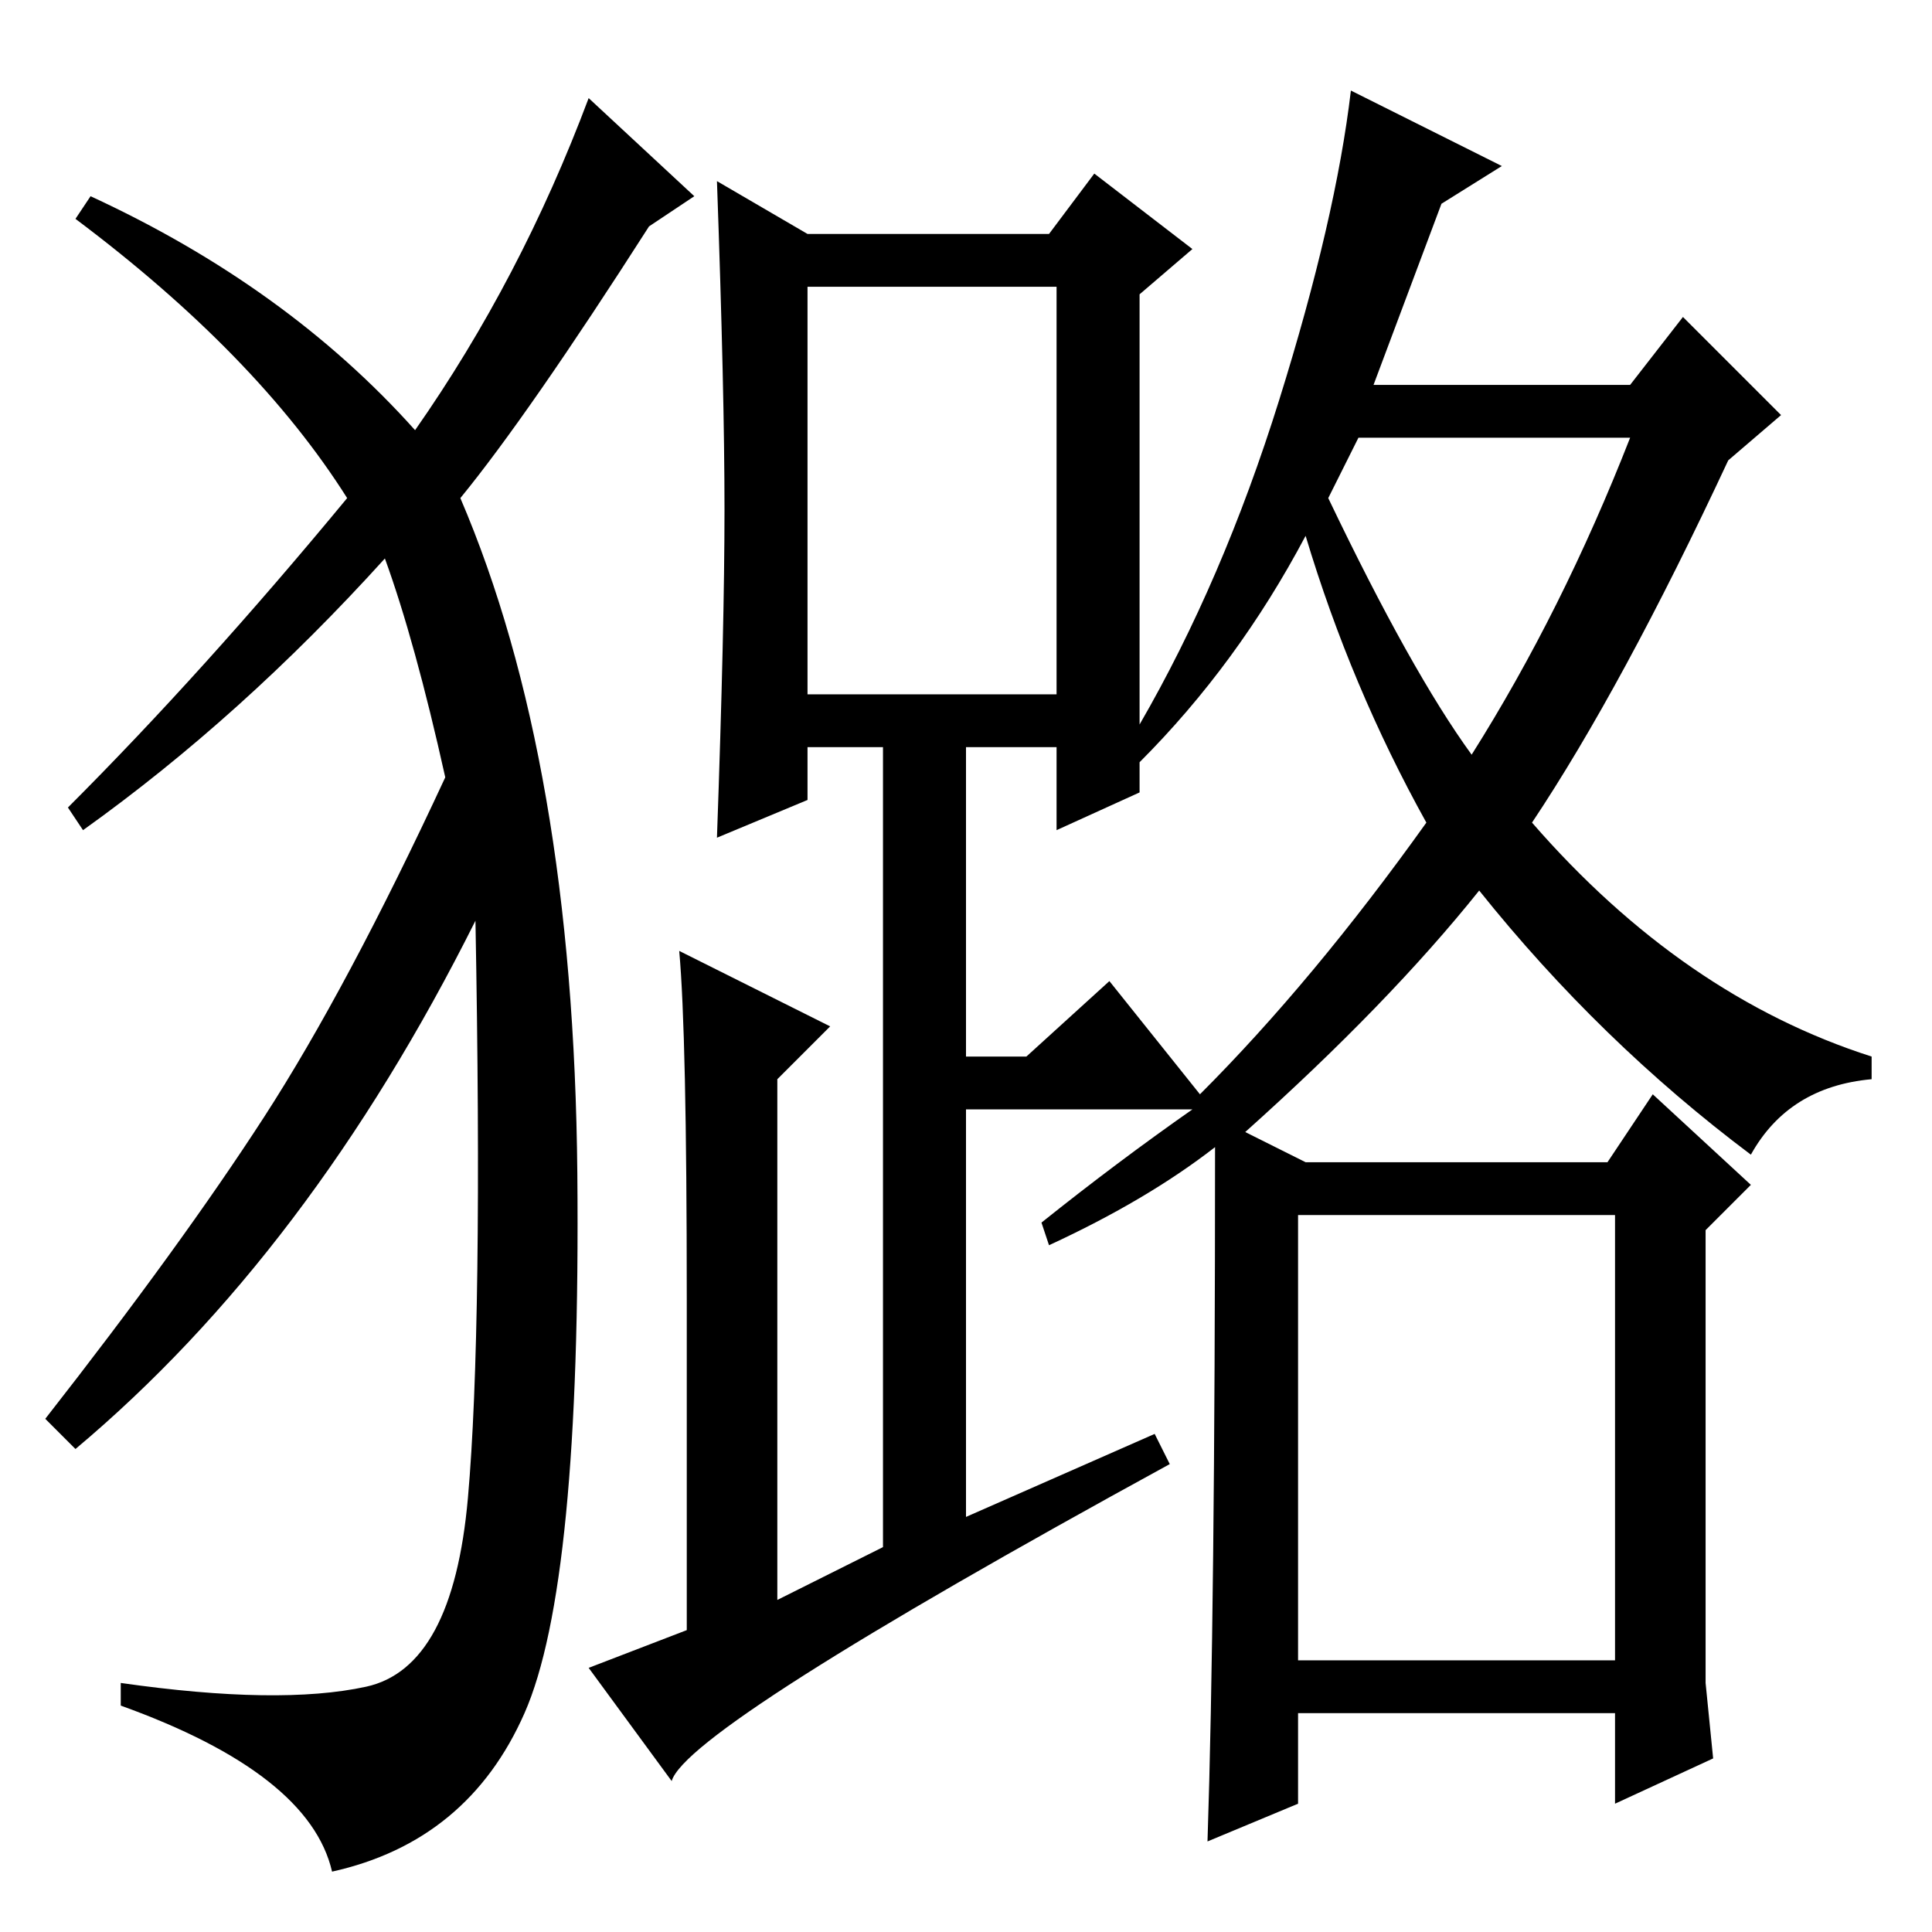 <?xml version="1.0" standalone="no"?>
<!DOCTYPE svg PUBLIC "-//W3C//DTD SVG 1.1//EN" "http://www.w3.org/Graphics/SVG/1.1/DTD/svg11.dtd" >
<svg xmlns="http://www.w3.org/2000/svg" xmlns:xlink="http://www.w3.org/1999/xlink" version="1.1" viewBox="0 -36 256 256">
  <g transform="matrix(1 0 0 -1 0 220)">
   <path fill="currentColor"
d="M107 164h33v54h-33v-54zM172 36h42v59h-42v-59zM176 190q11 -23 19 -34q12 19 21 42h-36zM151 155v-4l-11 -5v11h-12v-41h8l11 10l12 -15q15 15 30 36q-10 18 -16 38q-9 -17 -22 -30zM182 205h34l7 9l13 -13l-7 -6q-14 -30 -26 -48q20 -23 45 -31v-3q-11 -1 -16 -10
q-20 15 -36 35q-12 -15 -31 -32l8 -4h40l6 9l13 -12l-6 -6v-60l1 -10l-13 -6v12h-42v-12l-12 -5q1 30 1 92q-9 -7 -22 -13l-1 3q10 8 20 15h-30v-54l25 11l2 -4q-64 -35 -66 -42l-11 15l13 5v44q0 35 -1 46l20 -10l-7 -7v-69l14 7v106h-10v-7l-12 -5q1 28 1 43.5t-1 43.5
l12 -7h32l6 8l13 -10l-7 -6v-57q11 19 18.5 43t9.5 41l20 -10l-8 -5zM55 199q14 20 23 44l14 -13l-6 -4q-16 -25 -25 -36q15 -35 15.5 -89.5t-7 -71.5t-25.5 -21q-3 13 -28 22v3q21 -3 32.5 -0.5t13.5 25t1 76.5q-22 -44 -53 -70l-4 4q18 23 29 40t24 45q-4 18 -8 29
q-19 -21 -40 -36l-2 3q18 18 37 41q-12 19 -36 37l2 3q26 -12 43 -31z" />
  </g>

</svg>
